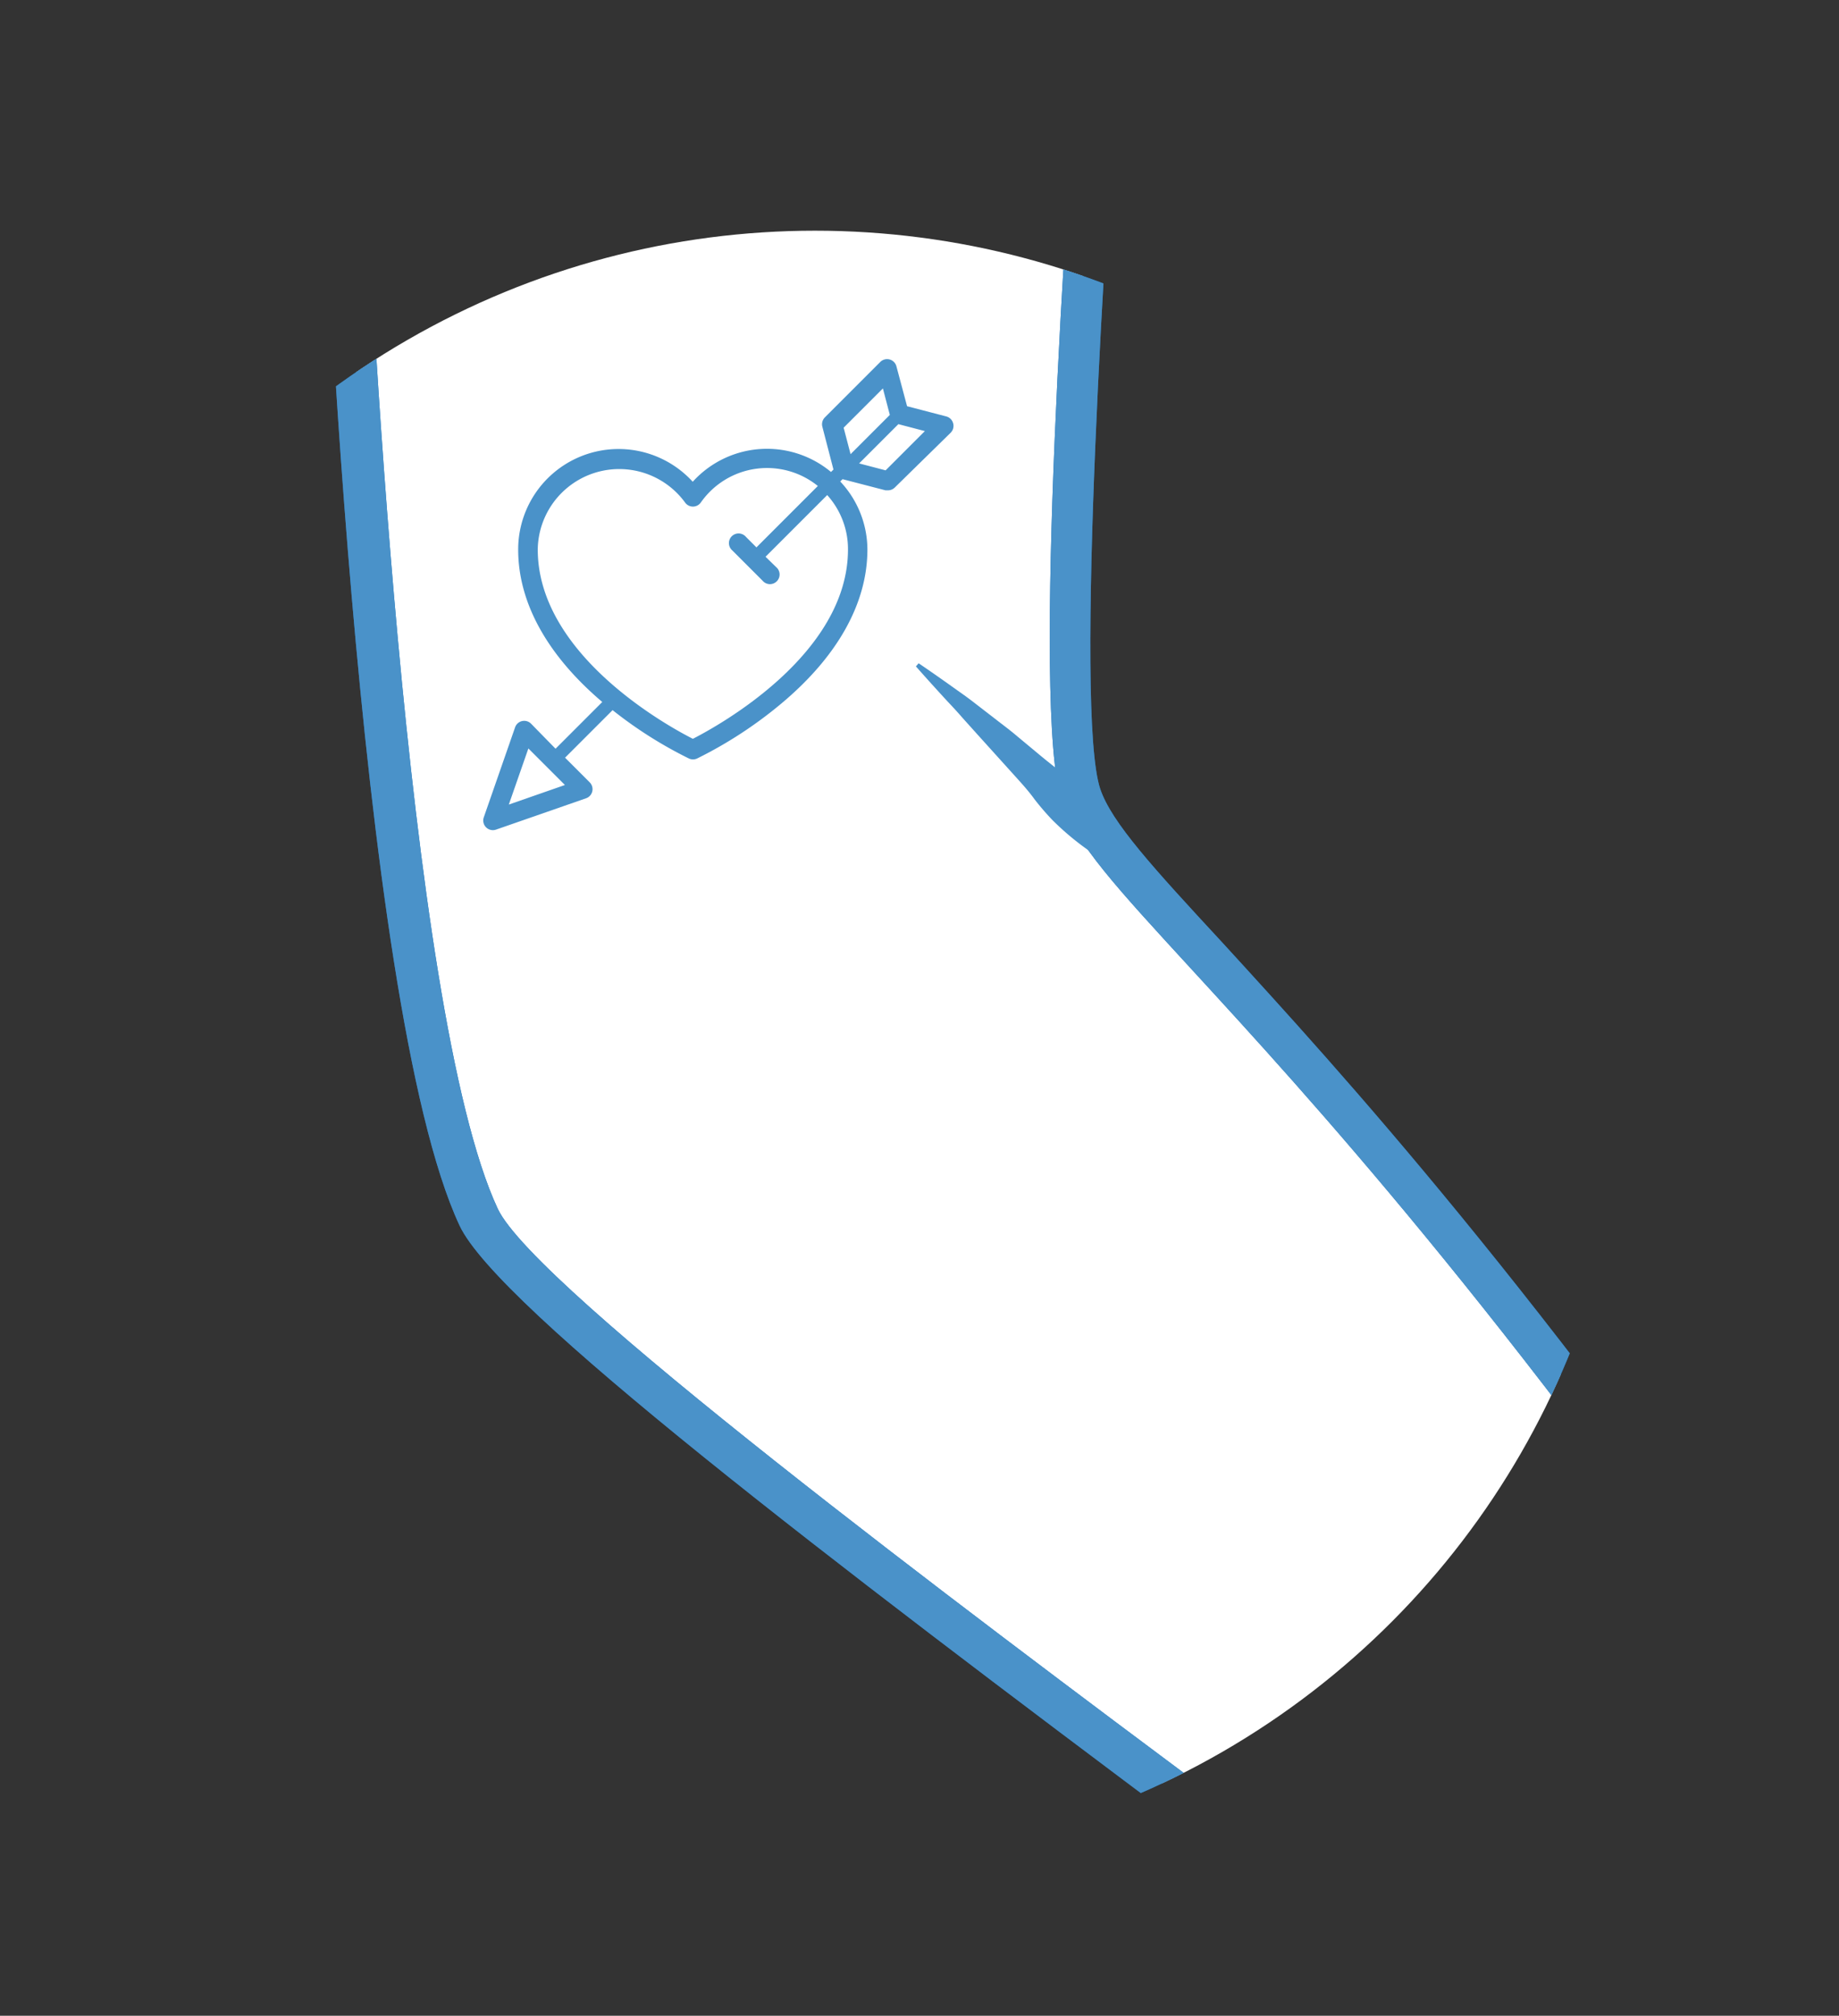 <svg id="Layer_1" data-name="Layer 1" xmlns="http://www.w3.org/2000/svg" xmlns:xlink="http://www.w3.org/1999/xlink" viewBox="0 0 135.39 148.37"><rect x="0" y="0" width="135.39" height="148.37" fill="#333333" stroke="none"/><defs><style>.cls-1{fill:none;}.cls-2{clip-path:url(#clip-path);}.cls-3{fill:#eff5fa;}.cls-4{fill:#fff;}.cls-5{fill:#2075bc;}.cls-6{fill:#4a92c9;}</style><clipPath id="clip-path" transform="translate(0 16.98)"><circle class="cls-1" cx="60" cy="60" r="60"/></clipPath></defs><title>долгосрочный уход</title><g class="cls-2"><line class="cls-3" x1="47.28" y1="66.87" x2="54.34" y2="64.11"/><path class="cls-4" d="M81-15.3l-55.79,6s2.36,65.49,10.05,81.9c4,8.6,60.58,48.74,70.35,56.88l27.69-19.95C99.13,59.88,82,48.89,79.59,41.57S81-15.3,81-15.3Z" transform="translate(0 16.98)"/><path class="cls-5" d="M90,52.41C84.9,46.9,81.84,43.57,81,41.09c-1.92-5.77.44-42.58,1.51-56.28l.14-1.8-59,6.34,0,1.4c.1,2.69,2.46,66,10.19,82.49,2.83,6,27.11,24.53,53.89,44.56,7.91,5.92,14.16,10.59,16.85,12.84l.89.74,29.82-21.49-.83-1.21C113.29,77.81,98.69,61.91,90,52.41Zm15.74,75.19c-3.09-2.48-8.9-6.83-16.07-12.2C70.83,101.35,39.4,77.83,36.65,72,29.78,57.32,27.19,1.6,26.79-8l52.6-5.66C78.65-3.75,75.89,35.2,78.17,42c1,3.09,4.07,6.39,9.58,12.39,8.56,9.32,22.81,24.83,43.5,54.75Z" transform="translate(0 16.98)"/><path class="cls-6" d="M90,52.41C84.9,46.9,81.84,43.57,81,41.09c-1.92-5.77.44-42.58,1.51-56.28l.14-1.8-59,6.34,0,1.4c.1,2.69,2.46,66,10.19,82.49,2.83,6,27.11,24.53,53.89,44.56,7.91,5.92,14.16,10.59,16.85,12.84l.89.74,29.82-21.49-.83-1.21C113.29,77.81,98.69,61.91,90,52.41Zm15.74,75.19c-3.09-2.48-8.9-6.83-16.07-12.2C70.83,101.35,39.4,77.83,36.65,72,29.78,57.32,27.19,1.6,26.79-8l52.6-5.66C78.65-3.75,75.89,35.2,78.17,42c1,3.09,4.07,6.39,9.58,12.39,8.56,9.32,22.81,24.83,43.5,54.75Z" transform="translate(0 16.98)"/><path class="cls-6" d="M83.18,46.32A15.65,15.65,0,0,0,81.93,44c-.28-.45-.62-.91-1-1.39a13.38,13.38,0,0,0-1.24-1.42,19.56,19.56,0,0,0-1.54-1.31c-.54-.43-1.09-.86-1.63-1.31l-1.6-1.33c-.52-.45-1.07-.85-1.58-1.25l-1.49-1.15c-.47-.37-.93-.7-1.36-1-1.7-1.22-2.86-2-2.86-2l-.2.23s.92,1.05,2.33,2.58c.36.38.74.79,1.13,1.24l1.25,1.39,2.71,3c.46.51.9,1,1.32,1.58a19.4,19.4,0,0,0,1.3,1.51,20.1,20.1,0,0,0,2.71,2.27,18.87,18.87,0,0,0,2.19,1.36l.68.33.25.11.22-.2s0-.09-.08-.26S83.31,46.62,83.18,46.32Z" transform="translate(0 16.98)"/></g><line class="cls-3" x1="50.88" y1="68.67" x2="57.93" y2="65.91"/><circle class="cls-1" cx="60" cy="76.98" r="60"/><path class="cls-6" d="M70.17,14.17a.71.71,0,0,0-.51-.5l-2.88-.75L66,10a.71.71,0,0,0-1.2-.33l-4.07,4.07a.72.72,0,0,0-.19.68l.82,3.16-.18.18A7.37,7.37,0,0,0,51,18.48a7.39,7.39,0,0,0-12.85,5c0,3.9,2.14,7.77,6.19,11.21l-3.44,3.44L39.1,36.29a.71.71,0,0,0-1.18.27l-2.3,6.61a.71.71,0,0,0,.91.91l6.61-2.3a.71.71,0,0,0,.27-1.18l-1.81-1.81,3.5-3.5a31.09,31.09,0,0,0,5.62,3.56.72.72,0,0,0,.6,0,31.21,31.21,0,0,0,6.22-4.06c4.14-3.47,6.32-7.39,6.32-11.33a7.35,7.35,0,0,0-2-5l.17-.17,3.16.82.18,0a.71.71,0,0,0,.51-.21L70,14.86A.71.71,0,0,0,70.17,14.17ZM37.46,42.24l1.44-4.13,2.69,2.69ZM65,11.61l.51,1.95-2.89,2.89-.51-1.95ZM62.43,23.46c0,7.75-9.58,13-11.42,13.94-1.84-.93-11.42-6.19-11.42-13.94A6,6,0,0,1,50.43,20a.71.71,0,0,0,1.17,0,5.95,5.95,0,0,1,8.61-1.21l-4.52,4.52-.77-.77a.71.71,0,1,0-1,1l2.22,2.22a.71.71,0,1,0,1-1L56.36,24l4.54-4.54A5.93,5.93,0,0,1,62.43,23.46Zm2.77-5.82-1.95-.51,2.89-2.89,1.95.51Z" transform="translate(0 16.98)"/></svg>